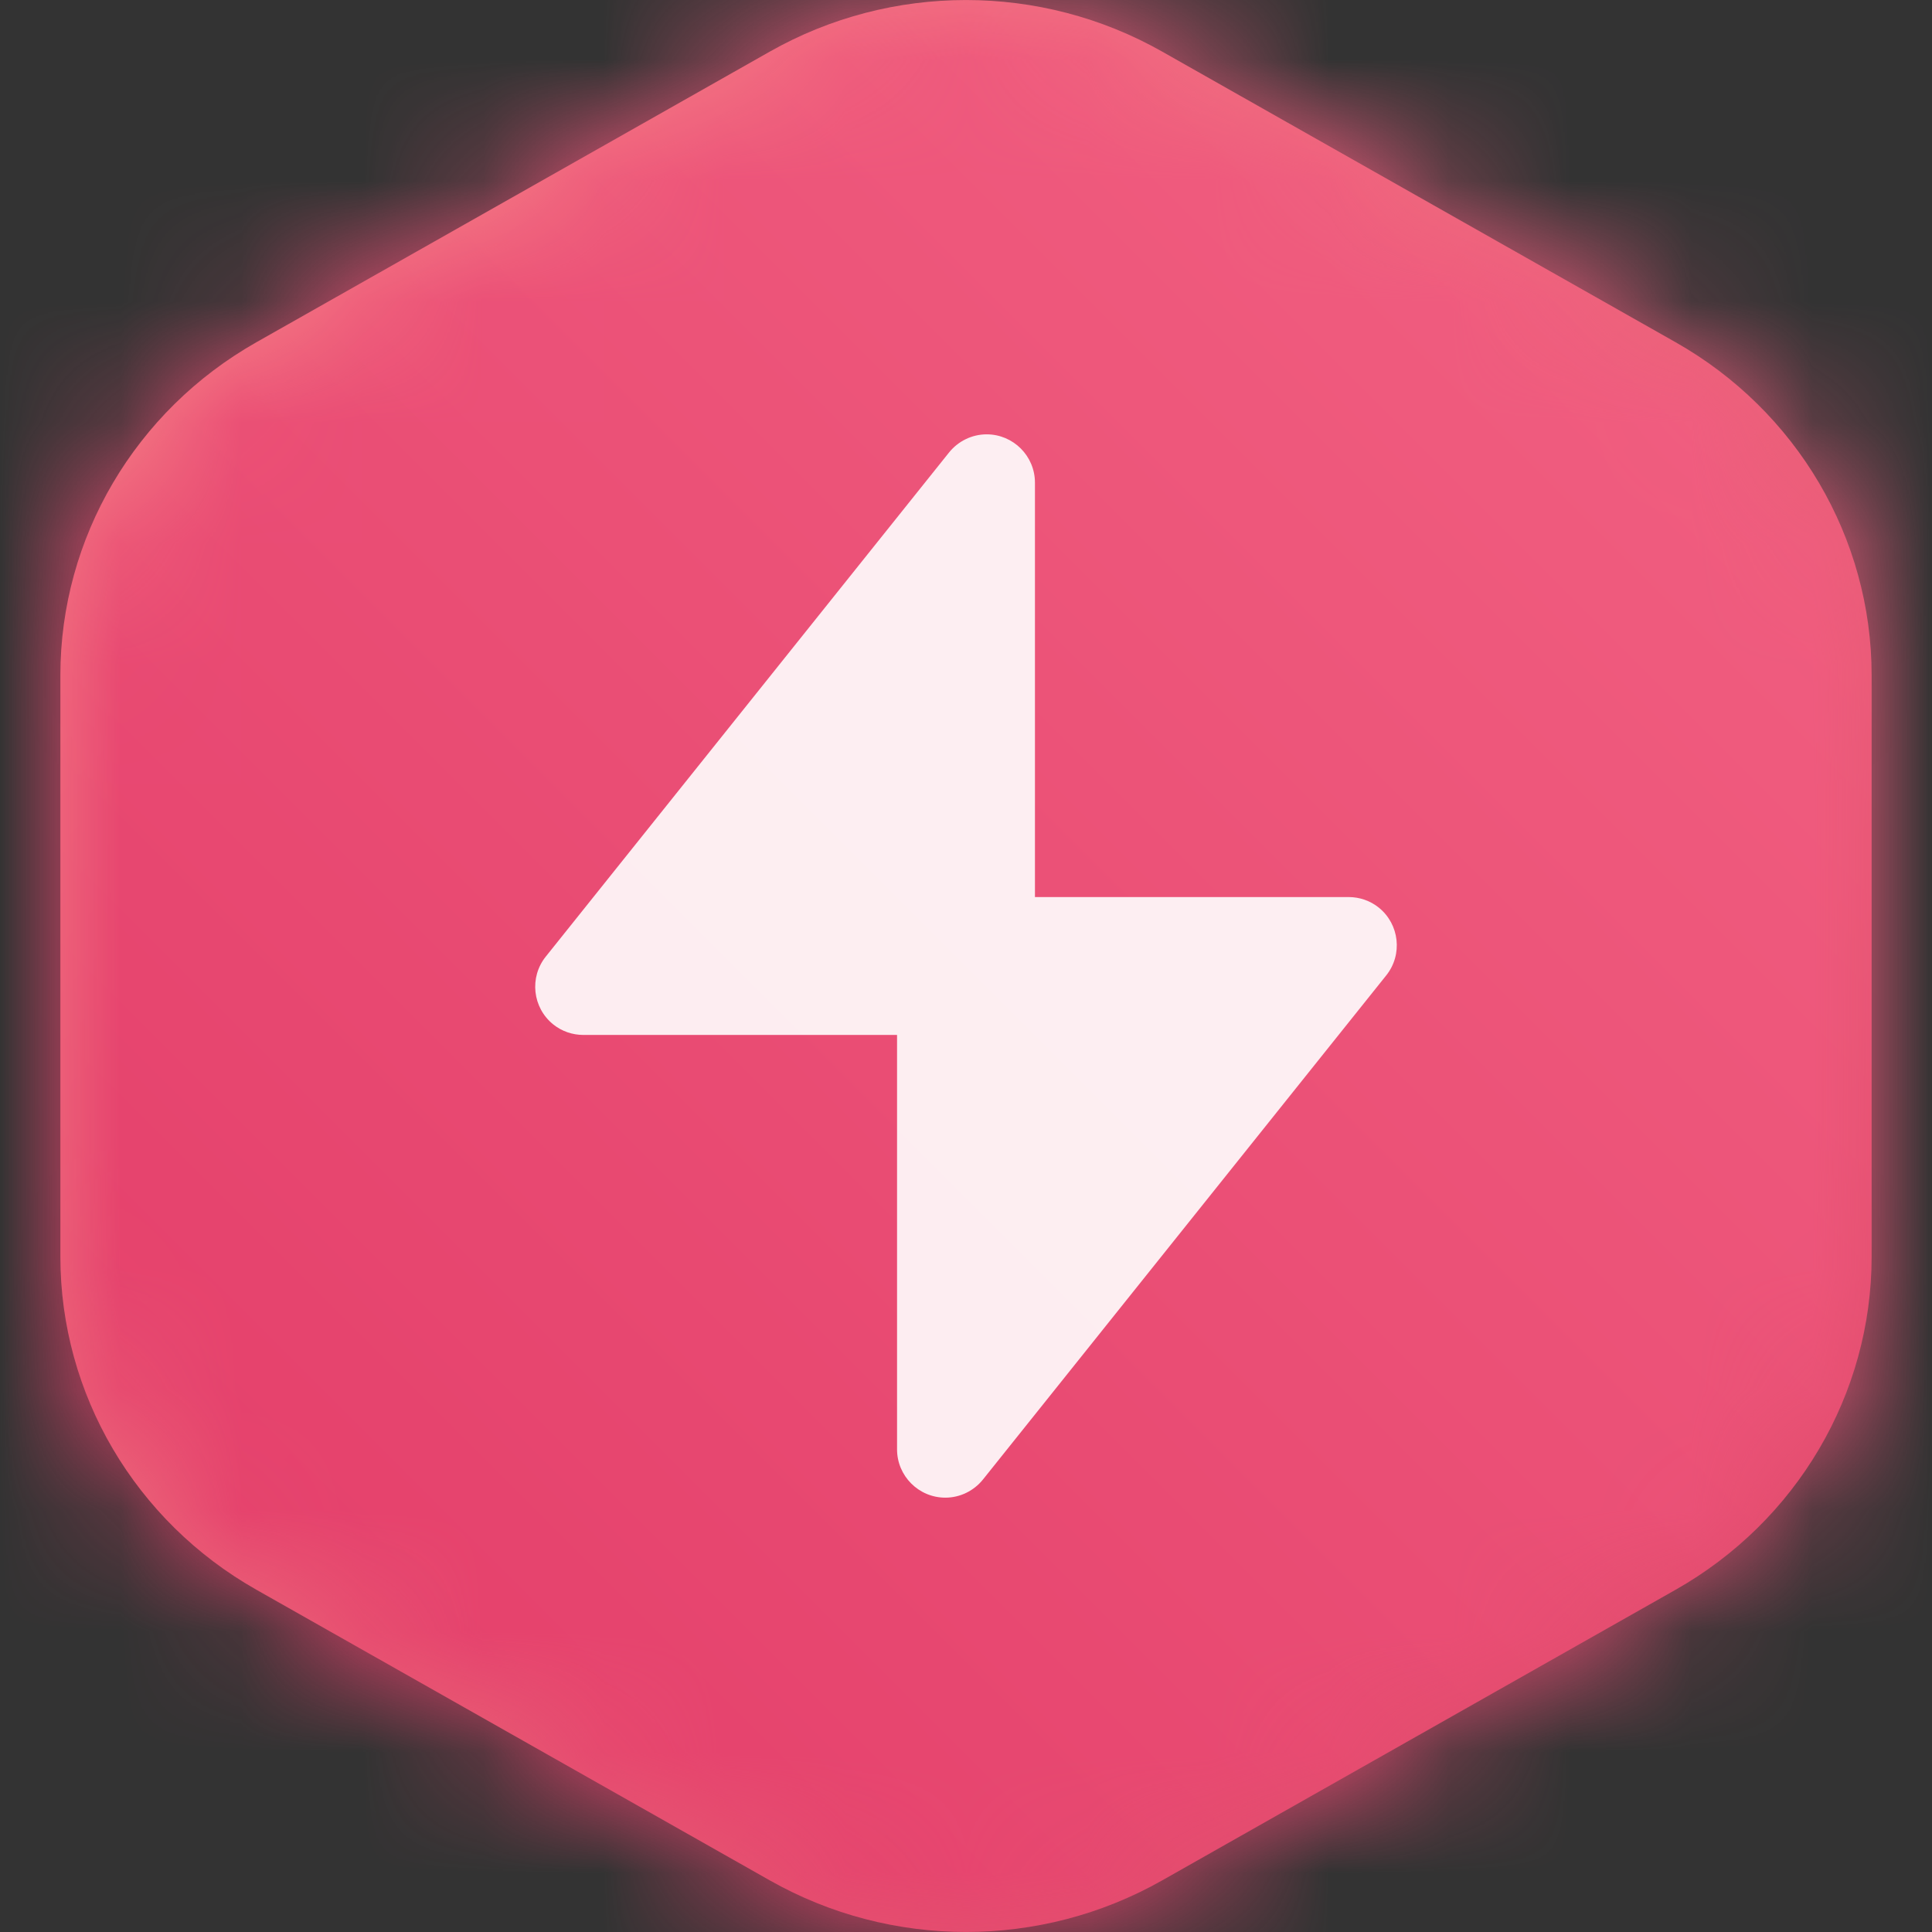 <?xml version="1.0" encoding="UTF-8"?>
<svg width="16px" height="16px" viewBox="0 0 16 16" version="1.1" xmlns="http://www.w3.org/2000/svg" xmlns:xlink="http://www.w3.org/1999/xlink">
    <rect x="0" y="0" width="16" height="16" fill="#333333" stroke="none"/>
    <!-- Generator: sketchtool 51.1 (57501) - http://www.bohemiancoding.com/sketch -->
    <title>24D4434A-F23E-483B-BAD0-38F8D6F80B14</title>
    <desc>Created with sketchtool.</desc>
    <defs>
        <linearGradient x1="4.278%" y1="9.47159018e-14%" x2="100%" y2="100%" id="linearGradient-1">
            <stop stop-color="#FA8B8B" offset="0%"></stop>
            <stop stop-color="#DB4065" offset="100%"></stop>
        </linearGradient>
        <path d="M9.124,0.427 L13.376,2.834 C14.381,3.403 15,4.455 15,5.592 L15,10.408 C15,11.545 14.381,12.597 13.376,13.166 L9.124,15.573 C8.119,16.142 6.881,16.142 5.876,15.573 L1.624,13.166 C0.619,12.597 4.56703638e-15,11.545 3.84592537e-15,10.408 L0,5.592 C-7.21111007e-16,4.455 0.619,3.403 1.624,2.834 L5.876,0.427 C6.881,-0.142 8.119,-0.142 9.124,0.427 Z" id="path-2"></path>
        <linearGradient x1="100%" y1="0%" x2="0%" y2="100%" id="linearGradient-4">
            <stop stop-color="#F36484" offset="0%"></stop>
            <stop stop-color="#E23A67" offset="100%"></stop>
        </linearGradient>
    </defs>
    <g id="👨🏻‍🎨-Styleguide-+-Elements" stroke="none" stroke-width="1" fill="none" fill-rule="evenodd">
        <g id="Icons" transform="translate(-284, -1243)">
            <g id="🈲/Menu/Live/Color-Copy" transform="translate(284, 1243)">
                <g id="Group" transform="translate(0.5, 0)">
                    <g id="*️⃣/🎨-Color/Product/14/Gradient-">
                        <mask id="mask-3" fill="white">
                            <use xlink:href="#path-2"></use>
                        </mask>
                        <use id="Mask" fill="url(#linearGradient-1)" xlink:href="#path-2"></use>
                        <g id="*️⃣/🎨-Color/Product/02-Live/Gradient-" mask="url(#mask-3)" fill="url(#linearGradient-4)" fill-rule="nonzero">
                            <g transform="translate(-0.5, 0)" id="Rectangle-24">
                                <rect x="0" y="0" width="16" height="16"></rect>
                            </g>
                        </g>
                    </g>
                    <g id="flash" transform="translate(3, 2)" fill="#FFFFFF" opacity="0.9">
                        <g id="Filled_Icons">
                            <path d="M7.668,5.429 L5.071,5.429 L5.071,1.997 C5.071,1.777 4.892,1.597 4.671,1.597 C4.55,1.597 4.435,1.653 4.359,1.748 L1.02,5.922 C0.882,6.094 0.91,6.346 1.082,6.484 C1.153,6.541 1.241,6.571 1.332,6.571 L3.929,6.571 L3.929,10.003 C3.929,10.223 4.108,10.403 4.329,10.403 C4.45,10.403 4.565,10.347 4.641,10.252 L7.98,6.078 C8.118,5.906 8.09,5.654 7.918,5.516 C7.847,5.459 7.759,5.429 7.668,5.429 Z" id="Shape"></path>
                        </g>
                    </g>
                </g>
            </g>
        </g>
    </g>
</svg>